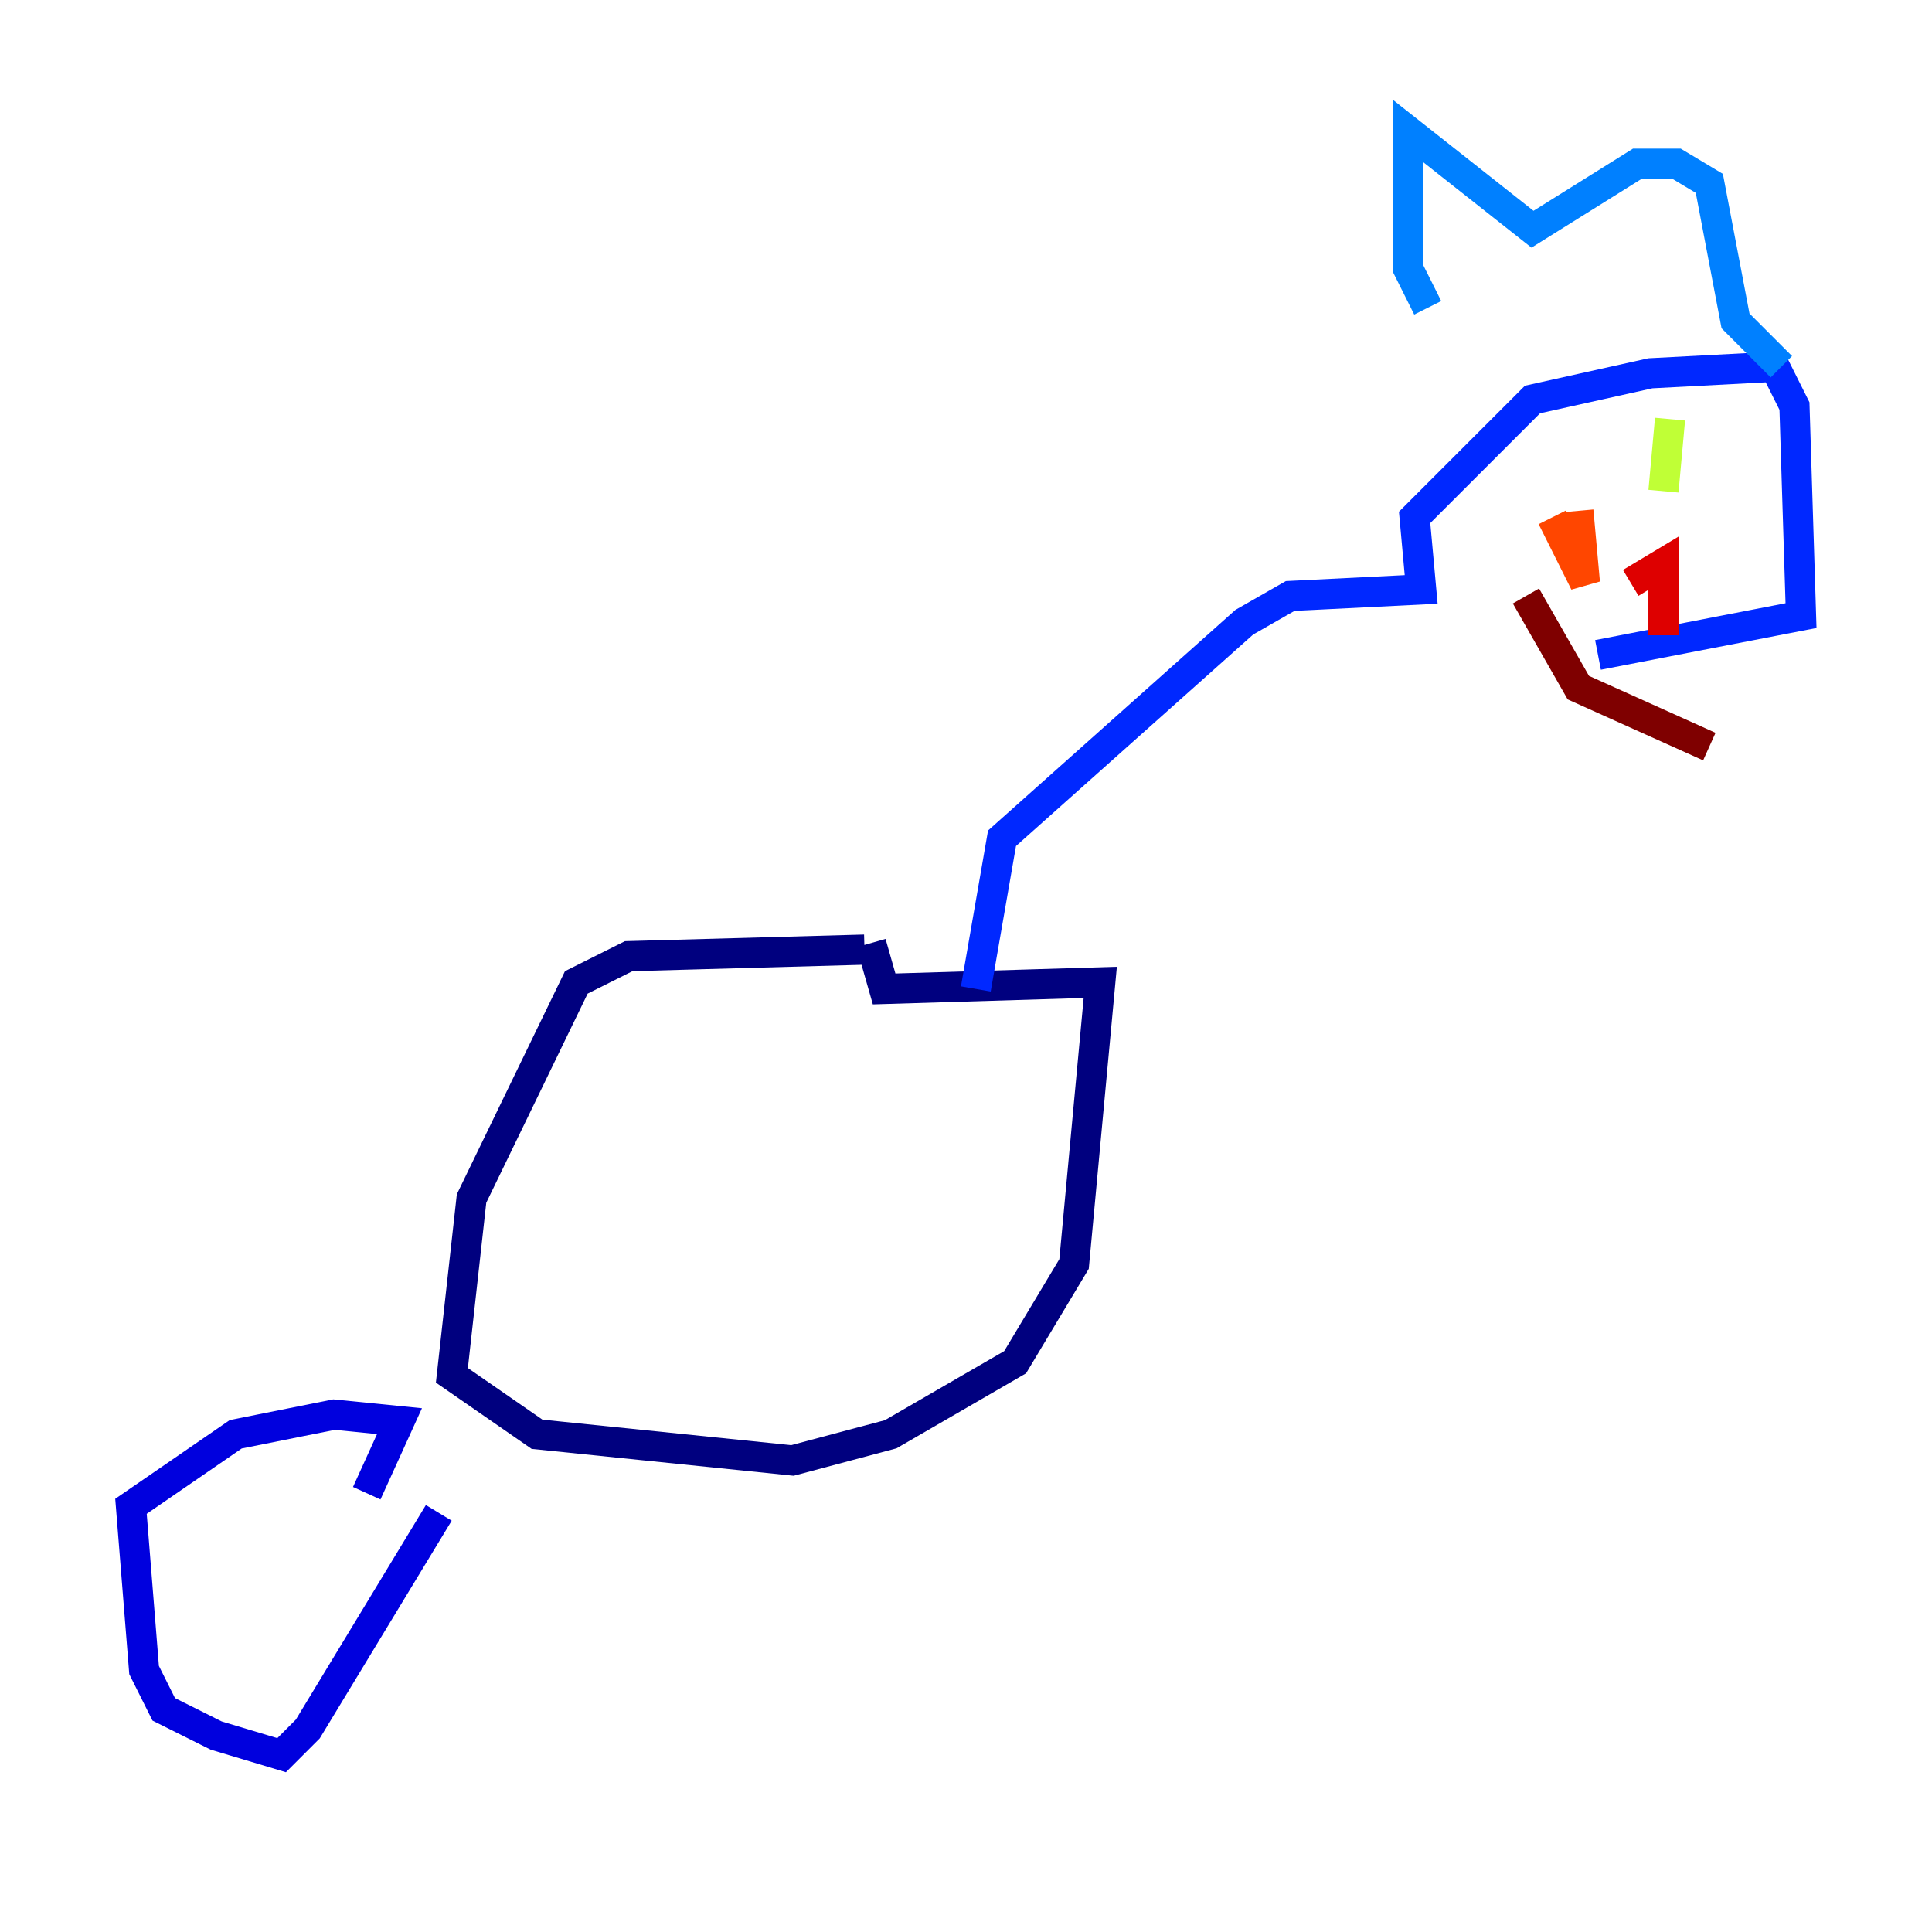 <?xml version="1.0" encoding="utf-8" ?>
<svg baseProfile="tiny" height="128" version="1.2" viewBox="0,0,128,128" width="128" xmlns="http://www.w3.org/2000/svg" xmlns:ev="http://www.w3.org/2001/xml-events" xmlns:xlink="http://www.w3.org/1999/xlink"><defs /><polyline fill="none" points="57.275,62.915 41.654,63.349 38.183,65.085 31.241,79.403 29.939,91.119 35.58,95.024 52.502,96.759 59.01,95.024 67.254,90.251 71.159,83.742 72.895,65.085 58.576,65.519 57.709,62.481" stroke="#00007f" stroke-width="2" /><polyline fill="none" points="24.298,98.929 26.468,94.156 22.129,93.722 15.62,95.024 8.678,99.797 9.546,110.644 10.848,113.248 14.319,114.983 18.658,116.285 20.393,114.549 29.071,100.231" stroke="#0000de" stroke-width="2" /><polyline fill="none" points="64.651,65.519 66.386,55.539 82.441,41.22 85.478,39.485 94.156,39.051 93.722,34.278 101.532,26.468 109.342,24.732 117.586,24.298 118.888,26.902 119.322,40.786 105.871,43.39" stroke="#0028ff" stroke-width="2" /><polyline fill="none" points="94.59,20.393 93.288,17.79 93.288,8.678 101.532,15.186 108.475,10.848 111.078,10.848 113.248,12.149 114.983,21.261 118.02,24.298" stroke="#0080ff" stroke-width="2" /><polyline fill="none" points="104.57,31.675 104.57,31.675" stroke="#00d4ff" stroke-width="2" /><polyline fill="none" points="116.285,31.241 116.285,31.241" stroke="#36ffc0" stroke-width="2" /><polyline fill="none" points="104.57,31.241 104.57,31.241" stroke="#7cff79" stroke-width="2" /><polyline fill="none" points="110.644,27.77 110.21,32.542" stroke="#c0ff36" stroke-width="2" /><polyline fill="none" points="97.627,27.336 97.627,27.336" stroke="#ffe500" stroke-width="2" /><polyline fill="none" points="101.098,31.241 101.098,31.241" stroke="#ff9400" stroke-width="2" /><polyline fill="none" points="104.57,33.844 105.003,38.617 102.834,34.278" stroke="#ff4600" stroke-width="2" /><polyline fill="none" points="108.041,38.617 110.21,37.315 110.21,42.088" stroke="#de0000" stroke-width="2" /><polyline fill="none" points="101.098,39.485 104.57,45.559 113.248,49.464" stroke="#7f0000" stroke-width="2" /></svg>